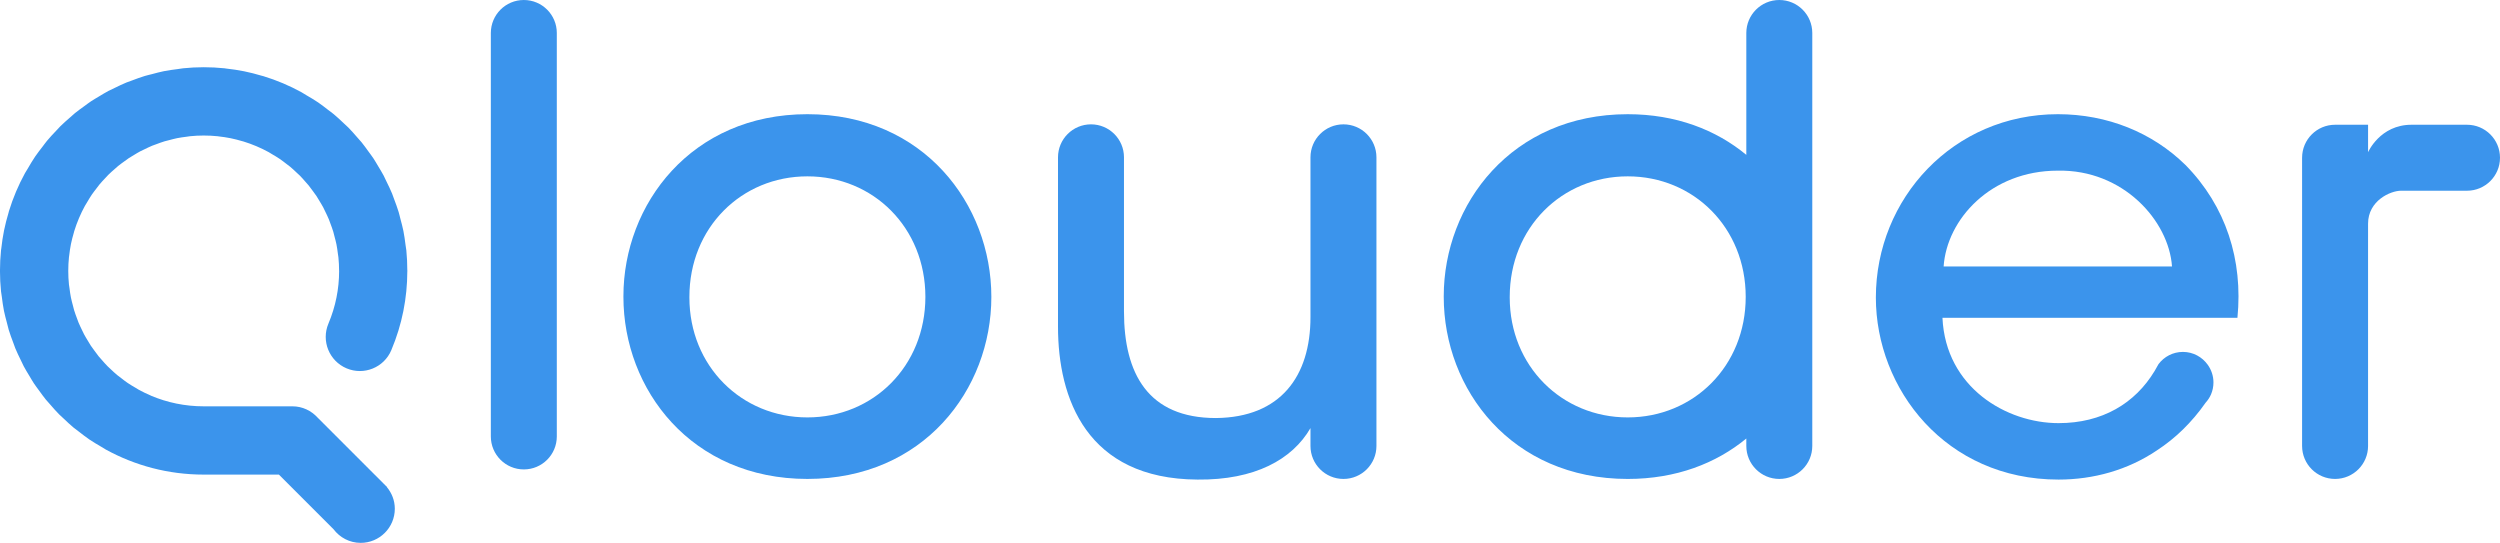 <?xml version="1.0" encoding="utf-8"?>
<!-- Generator: Adobe Illustrator 16.0.0, SVG Export Plug-In . SVG Version: 6.00 Build 0)  -->
<!DOCTYPE svg PUBLIC "-//W3C//DTD SVG 1.1//EN" "http://www.w3.org/Graphics/SVG/1.1/DTD/svg11.dtd">
<svg version="1.1" id="Layer_1" xmlns="http://www.w3.org/2000/svg" xmlns:xlink="http://www.w3.org/1999/xlink" x="0px" y="0px"
	 width="334.849px" height="72.711px" viewBox="0 0 334.849 72.711" enable-background="new 0 0 334.849 72.711"
	 xml:space="preserve">
<g>
	<path fill="#3B94EC" d="M70.161,0c-2.441,0-4.418,1.979-4.418,4.419l0,0v54.038l0,0c0,2.439,1.977,4.418,4.418,4.418
		c2.439,0,4.418-1.979,4.418-4.418l0,0V4.419C74.579,1.979,72.601,0,70.161,0z"/>
	<path fill="#3B94EC" d="M54.425,33.535c-0.025-0.25-0.078-0.492-0.109-0.74c-0.081-0.621-0.16-1.243-0.283-1.855
		c-0.107-0.543-0.256-1.069-0.395-1.6c-0.084-0.312-0.148-0.628-0.242-0.938c-0.176-0.586-0.393-1.156-0.606-1.726
		c-0.094-0.25-0.174-0.505-0.276-0.753c-0.219-0.535-0.474-1.052-0.727-1.57c-0.135-0.279-0.258-0.563-0.402-0.838
		c-0.233-0.439-0.495-0.859-0.75-1.283c-0.205-0.342-0.4-0.688-0.621-1.021c-0.219-0.331-0.463-0.644-0.695-0.964
		c-0.293-0.403-0.579-0.809-0.895-1.195c-0.194-0.239-0.408-0.461-0.611-0.693c-0.379-0.436-0.758-0.872-1.166-1.285
		c-0.188-0.188-0.392-0.36-0.584-0.544c-0.442-0.421-0.884-0.841-1.356-1.232c-0.248-0.206-0.515-0.39-0.77-0.587
		c-0.435-0.334-0.86-0.676-1.318-0.986c-0.517-0.352-1.058-0.666-1.601-0.982c-0.215-0.127-0.418-0.269-0.639-0.389
		c-1.607-0.882-3.312-1.605-5.096-2.151c-0.082-0.024-0.164-0.038-0.245-0.063c-0.769-0.227-1.544-0.432-2.339-0.592
		c-0.795-0.162-1.593-0.275-2.391-0.365c-0.082-0.01-0.162-0.027-0.244-0.037c-1.856-0.189-3.709-0.188-5.533,0
		c-0.242,0.023-0.477,0.074-0.719,0.105c-0.629,0.081-1.257,0.162-1.877,0.286c-0.539,0.107-1.062,0.255-1.59,0.394
		c-0.314,0.082-0.634,0.148-0.945,0.242c-0.587,0.178-1.154,0.392-1.724,0.606c-0.251,0.095-0.507,0.175-0.755,0.276
		c-0.537,0.221-1.055,0.475-1.572,0.728c-0.279,0.136-0.562,0.258-0.836,0.402c-0.44,0.234-0.861,0.496-1.288,0.753
		c-0.339,0.205-0.684,0.398-1.015,0.617c-0.334,0.222-0.65,0.467-0.973,0.702c-0.4,0.29-0.802,0.573-1.186,0.886
		c-0.243,0.199-0.471,0.416-0.706,0.622c-0.432,0.377-0.863,0.751-1.272,1.157c-0.193,0.191-0.369,0.398-0.557,0.596
		c-0.416,0.438-0.832,0.875-1.221,1.344c-0.211,0.254-0.397,0.525-0.599,0.785c-0.33,0.43-0.667,0.852-0.974,1.303
		c-0.358,0.525-0.68,1.077-1.002,1.629c-0.119,0.207-0.255,0.399-0.371,0.611c-0.881,1.607-1.605,3.313-2.152,5.099
		c-0.021,0.067-0.031,0.136-0.052,0.203c-0.233,0.78-0.439,1.571-0.603,2.378c-0.163,0.799-0.277,1.6-0.366,2.4
		c-0.009,0.079-0.027,0.155-0.036,0.234c-0.189,1.857-0.188,3.71,0,5.535c0.023,0.238,0.073,0.467,0.104,0.704
		c0.081,0.634,0.162,1.267,0.288,1.892c0.107,0.537,0.255,1.059,0.392,1.585c0.084,0.316,0.15,0.637,0.244,0.95
		c0.176,0.583,0.391,1.148,0.604,1.716c0.096,0.254,0.176,0.513,0.279,0.764c0.219,0.531,0.471,1.044,0.722,1.559
		c0.138,0.282,0.263,0.571,0.409,0.85c0.232,0.437,0.492,0.854,0.746,1.276c0.207,0.344,0.402,0.691,0.623,1.026
		c0.221,0.331,0.463,0.645,0.697,0.966c0.291,0.4,0.577,0.805,0.892,1.191c0.196,0.242,0.413,0.467,0.618,0.701
		c0.377,0.434,0.754,0.867,1.16,1.277c0.189,0.191,0.396,0.365,0.592,0.551c0.439,0.418,0.878,0.836,1.348,1.227
		c0.252,0.209,0.521,0.395,0.779,0.594c0.432,0.332,0.855,0.67,1.309,0.979c0.523,0.355,1.07,0.675,1.618,0.994
		c0.21,0.123,0.407,0.261,0.622,0.378c3.888,2.132,8.349,3.349,13.096,3.349h10.076l7.318,7.319
		c0.835,1.103,2.146,1.825,3.635,1.825c2.525,0,4.572-2.047,4.572-4.572c0-1.104-0.407-2.103-1.059-2.893l0.015-0.015l-0.153-0.153
		c-0.1-0.11-0.205-0.215-0.314-0.314l-8.83-8.83c-0.837-0.922-2.032-1.512-3.375-1.512l0,0H27.282c-2.504,0-4.889-0.507-7.059-1.424
		l0.002-0.005c-0.569-0.241-1.119-0.507-1.649-0.798c-0.14-0.076-0.271-0.167-0.409-0.248c-0.367-0.213-0.732-0.428-1.08-0.664
		c-0.3-0.203-0.584-0.429-0.869-0.65c-0.172-0.132-0.352-0.256-0.518-0.395c-0.311-0.257-0.602-0.534-0.895-0.811
		c-0.131-0.125-0.27-0.244-0.397-0.372c-0.267-0.269-0.515-0.556-0.764-0.841c-0.14-0.158-0.286-0.312-0.419-0.475
		c-0.205-0.252-0.393-0.519-0.584-0.781c-0.158-0.218-0.324-0.43-0.473-0.654c-0.144-0.217-0.271-0.443-0.405-0.667
		c-0.171-0.286-0.349-0.569-0.505-0.864c-0.094-0.178-0.174-0.364-0.264-0.545c-0.169-0.35-0.34-0.697-0.488-1.057
		c-0.064-0.158-0.116-0.323-0.178-0.484c-0.145-0.385-0.289-0.77-0.408-1.164c-0.059-0.195-0.101-0.398-0.154-0.598
		c-0.095-0.361-0.195-0.721-0.269-1.088c-0.079-0.395-0.132-0.799-0.184-1.203c-0.022-0.174-0.059-0.346-0.077-0.521
		c-0.061-0.602-0.092-1.211-0.092-1.828c0-0.623,0.031-1.24,0.094-1.848c0.006-0.055,0.018-0.109,0.024-0.164
		c0.06-0.536,0.137-1.066,0.241-1.588c0.104-0.504,0.235-1.006,0.382-1.506c0.021-0.07,0.034-0.145,0.056-0.215
		c0.18-0.582,0.39-1.162,0.633-1.736c0.239-0.568,0.506-1.117,0.795-1.646c0.088-0.16,0.191-0.311,0.283-0.468
		c0.204-0.346,0.406-0.692,0.628-1.021c0.214-0.312,0.446-0.607,0.678-0.906c0.124-0.159,0.239-0.327,0.368-0.482
		c0.264-0.318,0.549-0.618,0.834-0.918c0.117-0.123,0.228-0.253,0.348-0.372c0.277-0.275,0.574-0.532,0.868-0.789
		c0.149-0.13,0.292-0.269,0.446-0.393c0.26-0.213,0.537-0.407,0.809-0.605c0.209-0.151,0.412-0.31,0.627-0.452
		c0.223-0.148,0.459-0.281,0.691-0.42c0.277-0.167,0.553-0.34,0.841-0.492c0.186-0.098,0.38-0.182,0.569-0.273
		c0.34-0.166,0.681-0.334,1.031-0.478c0.168-0.069,0.345-0.124,0.516-0.188c0.375-0.141,0.749-0.283,1.133-0.398
		c0.21-0.063,0.428-0.109,0.641-0.165c0.348-0.091,0.693-0.188,1.047-0.259c0.412-0.082,0.834-0.138,1.256-0.191
		c0.157-0.02,0.312-0.053,0.469-0.068c0.603-0.061,1.213-0.093,1.83-0.093c0.625,0,1.242,0.032,1.85,0.093
		c0.049,0.006,0.098,0.018,0.148,0.022c0.542,0.06,1.077,0.139,1.604,0.245c0.516,0.105,1.031,0.238,1.543,0.391
		c0.057,0.018,0.117,0.027,0.174,0.045c0.584,0.18,1.164,0.391,1.739,0.633c0.569,0.24,1.118,0.508,1.649,0.797
		c0.145,0.08,0.279,0.174,0.422,0.257c0.361,0.21,0.723,0.423,1.065,0.655c0.304,0.207,0.593,0.436,0.884,0.66
		c0.168,0.129,0.342,0.25,0.505,0.385c0.313,0.261,0.608,0.541,0.903,0.822c0.128,0.121,0.264,0.235,0.387,0.359
		c0.271,0.273,0.523,0.564,0.775,0.855c0.135,0.154,0.277,0.302,0.406,0.46c0.209,0.257,0.399,0.527,0.596,0.796
		c0.154,0.213,0.316,0.42,0.461,0.639c0.146,0.221,0.277,0.454,0.414,0.682c0.169,0.281,0.344,0.561,0.497,0.85
		c0.097,0.184,0.179,0.375,0.271,0.562c0.167,0.344,0.336,0.686,0.48,1.039c0.068,0.165,0.122,0.338,0.186,0.506
		c0.143,0.377,0.284,0.756,0.402,1.143c0.062,0.207,0.106,0.42,0.161,0.631c0.093,0.35,0.189,0.698,0.261,1.054
		c0.082,0.409,0.137,0.827,0.19,1.245c0.021,0.161,0.054,0.32,0.071,0.482c0.06,0.602,0.092,1.211,0.092,1.828
		c0,0.012,0.003,0.021,0.003,0.031c-0.003,2.346-0.462,4.73-1.433,7.027c-0.982,2.325,0.107,5.008,2.433,5.99
		c2.326,0.982,5.009-0.106,5.991-2.433V46.9c1.455-3.443,2.135-7.018,2.143-10.535c0-0.027,0.008-0.053,0.008-0.08
		c0-0.033-0.01-0.063-0.01-0.097C54.55,35.3,54.515,34.413,54.425,33.535z"/>
	<path fill="#3B94EC" d="M292.716,22.092c-4.42-4.333-10.451-6.797-17.08-6.797c-14.02,0-24.384,11.3-24.384,24.555
		c0,12.234,9.345,24.385,24.47,24.385c4.672,0,9.262-1.274,13.169-3.908c2.474-1.613,4.673-3.742,6.517-6.377l0,0
		c0.299-0.331,0.553-0.703,0.731-1.118c0.212-0.494,0.33-1.037,0.33-1.608c0-0.885-0.288-1.698-0.765-2.367
		c-0.742-1.04-1.951-1.723-3.325-1.723c-1.339,0-2.525,0.645-3.271,1.639c0,0-0.018,0.028-0.047,0.084
		c-0.148,0.28-0.305,0.553-0.465,0.82c-2.623,4.355-7.032,6.996-12.875,6.996c-6.968,0-15.125-4.758-15.549-14.104h39.508
		C300.446,34.836,298.152,27.615,292.716,22.092z M260.329,35.686c0.426-6.287,6.288-12.829,15.294-12.829
		c8.752-0.171,14.869,6.712,15.294,12.829H260.329z"/>
	<path fill="#3B94EC" d="M184.36,21.073C184.36,21.072,184.36,21.072,184.36,21.073c0-2.441-1.979-4.419-4.418-4.419
		c-2.44,0-4.418,1.978-4.418,4.418c0,0,0,0,0,0.001v21.409c0,7.902-3.992,13.426-12.66,13.51c-9.092,0-12.319-5.947-12.319-14.273
		V21.073c0-0.001,0.001-0.001,0.001-0.001c0-2.44-1.979-4.418-4.418-4.418c-2.441,0-4.42,1.978-4.42,4.418l0,0l0,0v22.686
		c0,9.602,3.824,20.391,18.693,20.477c7.664,0.079,12.68-2.68,15.123-6.895v2.391c0,2.44,1.978,4.418,4.418,4.418
		c2.439,0,4.418-1.978,4.418-4.418V49.147l0,0V21.073z"/>
	<path fill="#3B94EC" d="M238.319,0c-2.44,0-4.418,1.979-4.418,4.419V4.42v11.639v4.683c-4.047-3.345-9.402-5.446-15.885-5.446
		c-15.549,0-24.642,12.064-24.642,24.384v0.085c0,12.405,9.093,24.385,24.642,24.385c6.483,0,11.839-2.086,15.885-5.416v0.998l0,0
		c0,2.44,1.978,4.418,4.418,4.418c2.439,0,4.418-1.978,4.418-4.418l0,0v-3.404V4.419C242.737,1.979,240.759,0,238.319,0z
		 M218.017,55.908c-8.837,0-15.805-6.883-15.805-16.059v-0.086c0-9.262,6.968-16.143,15.805-16.143
		c8.836,0,15.803,6.881,15.803,16.143S226.853,55.908,218.017,55.908z"/>
	<path fill="#3B94EC" d="M330.431,16.709L330.431,16.709L330.431,16.709h-7.44c-4.224,0-5.813,3.68-5.813,3.68v-3.68h-4.418l0,0l0,0
		c-2.441,0-4.419,1.978-4.419,4.418h-0.001V59.73h0.001c0,2.44,1.978,4.418,4.419,4.418c2.439,0,4.418-1.978,4.418-4.418
		c0,0-0.001,0-0.001-0.001V31.71h0.001v-1.749c0-3.093,3.008-4.416,4.418-4.416h8.836l0,0l0,0c2.439,0,4.418-1.979,4.418-4.418
		C334.849,18.687,332.87,16.709,330.431,16.709z"/>
	<path fill="#3B94EC" d="M108.142,15.295c-15.549,0-24.641,12.064-24.641,24.384v0.085c0,12.405,9.092,24.385,24.641,24.385
		c15.548,0,24.639-11.979,24.639-24.385C132.78,27.359,123.689,15.295,108.142,15.295z M108.142,55.908
		c-8.836,0-15.805-6.883-15.805-16.059v-0.086c0-9.262,6.969-16.143,15.805-16.143s15.804,6.881,15.804,16.143
		S116.978,55.908,108.142,55.908z"/>
</g>
</svg>

